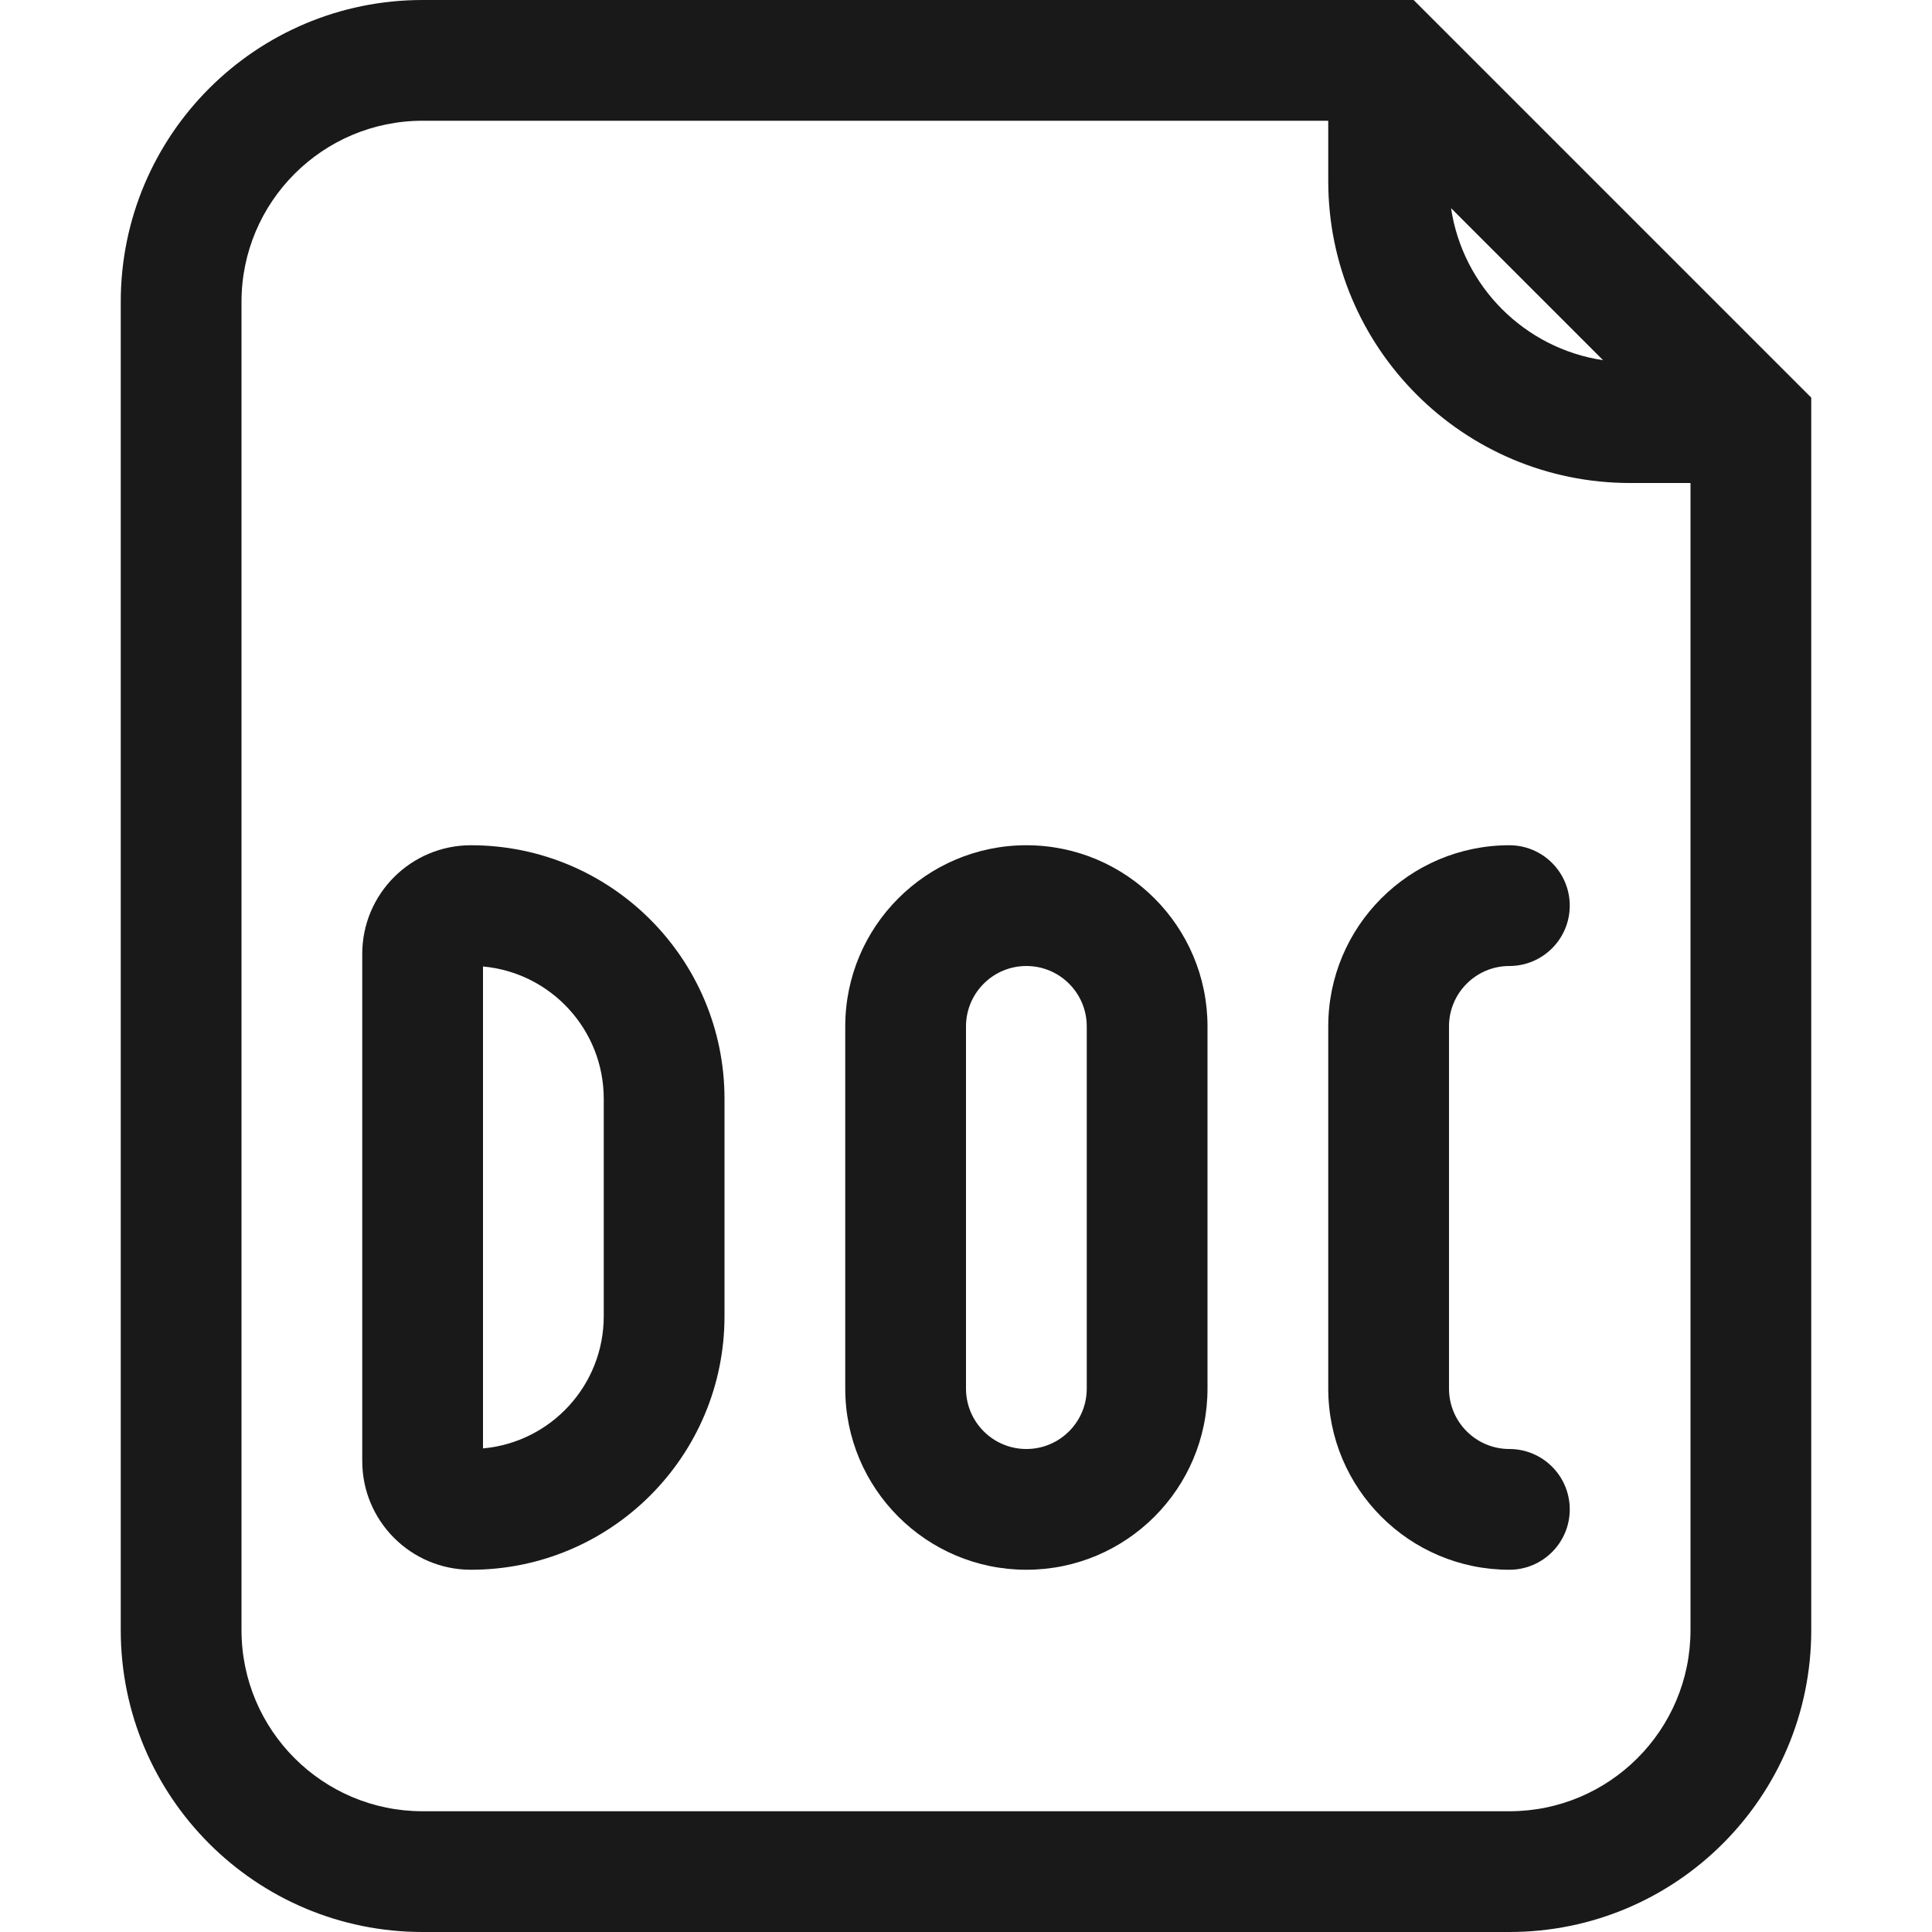 <svg width="16" height="16" viewBox="0 0 16 16" fill="none" xmlns="http://www.w3.org/2000/svg">
<g opacity="0.9">
<path fill-rule="evenodd" clip-rule="evenodd" d="M3.9 7C3.403 7 3 7.403 3 7.9V12.1C3 12.597 3.403 13 3.9 13C5.06 13 6 12.06 6 10.9V9.1C6 7.94 5.06 7 3.9 7ZM4 11.995V8.004C4.561 8.055 5 8.526 5 9.1V10.9C5 11.474 4.561 11.945 4 11.995Z" fill="black"/>
<path fill-rule="evenodd" clip-rule="evenodd" d="M7 8.5C7 7.672 7.672 7 8.5 7C9.328 7 10 7.672 10 8.5V11.5C10 12.328 9.328 13 8.5 13C7.672 13 7 12.328 7 11.5V8.5ZM8.5 8C8.224 8 8 8.224 8 8.5V11.5C8 11.776 8.224 12 8.5 12C8.776 12 9 11.776 9 11.5V8.5C9 8.224 8.776 8 8.5 8Z" fill="black"/>
<path d="M12.5 7C11.672 7 11 7.672 11 8.5V11.5C11 12.328 11.672 13 12.5 13C12.776 13 13 12.776 13 12.5C13 12.224 12.776 12 12.5 12C12.224 12 12 11.776 12 11.5V8.5C12 8.224 12.224 8 12.5 8C12.776 8 13 7.776 13 7.5C13 7.224 12.776 7 12.5 7Z" fill="black"/>
<path fill-rule="evenodd" clip-rule="evenodd" d="M3.5 0C2.119 0 1 1.119 1 2.5V13.5C1 14.881 2.119 16 3.5 16H12.5C13.881 16 15 14.881 15 13.5V3.293L11.707 0H3.5ZM2 2.5C2 1.672 2.672 1 3.5 1H11V1.5C11 2.881 12.119 4 13.5 4H14V13.5C14 14.328 13.328 15 12.5 15H3.5C2.672 15 2 14.328 2 13.5V2.5ZM12.017 1.724L13.276 2.983C12.627 2.886 12.114 2.373 12.017 1.724Z" fill="black"/>
</g>
</svg>
